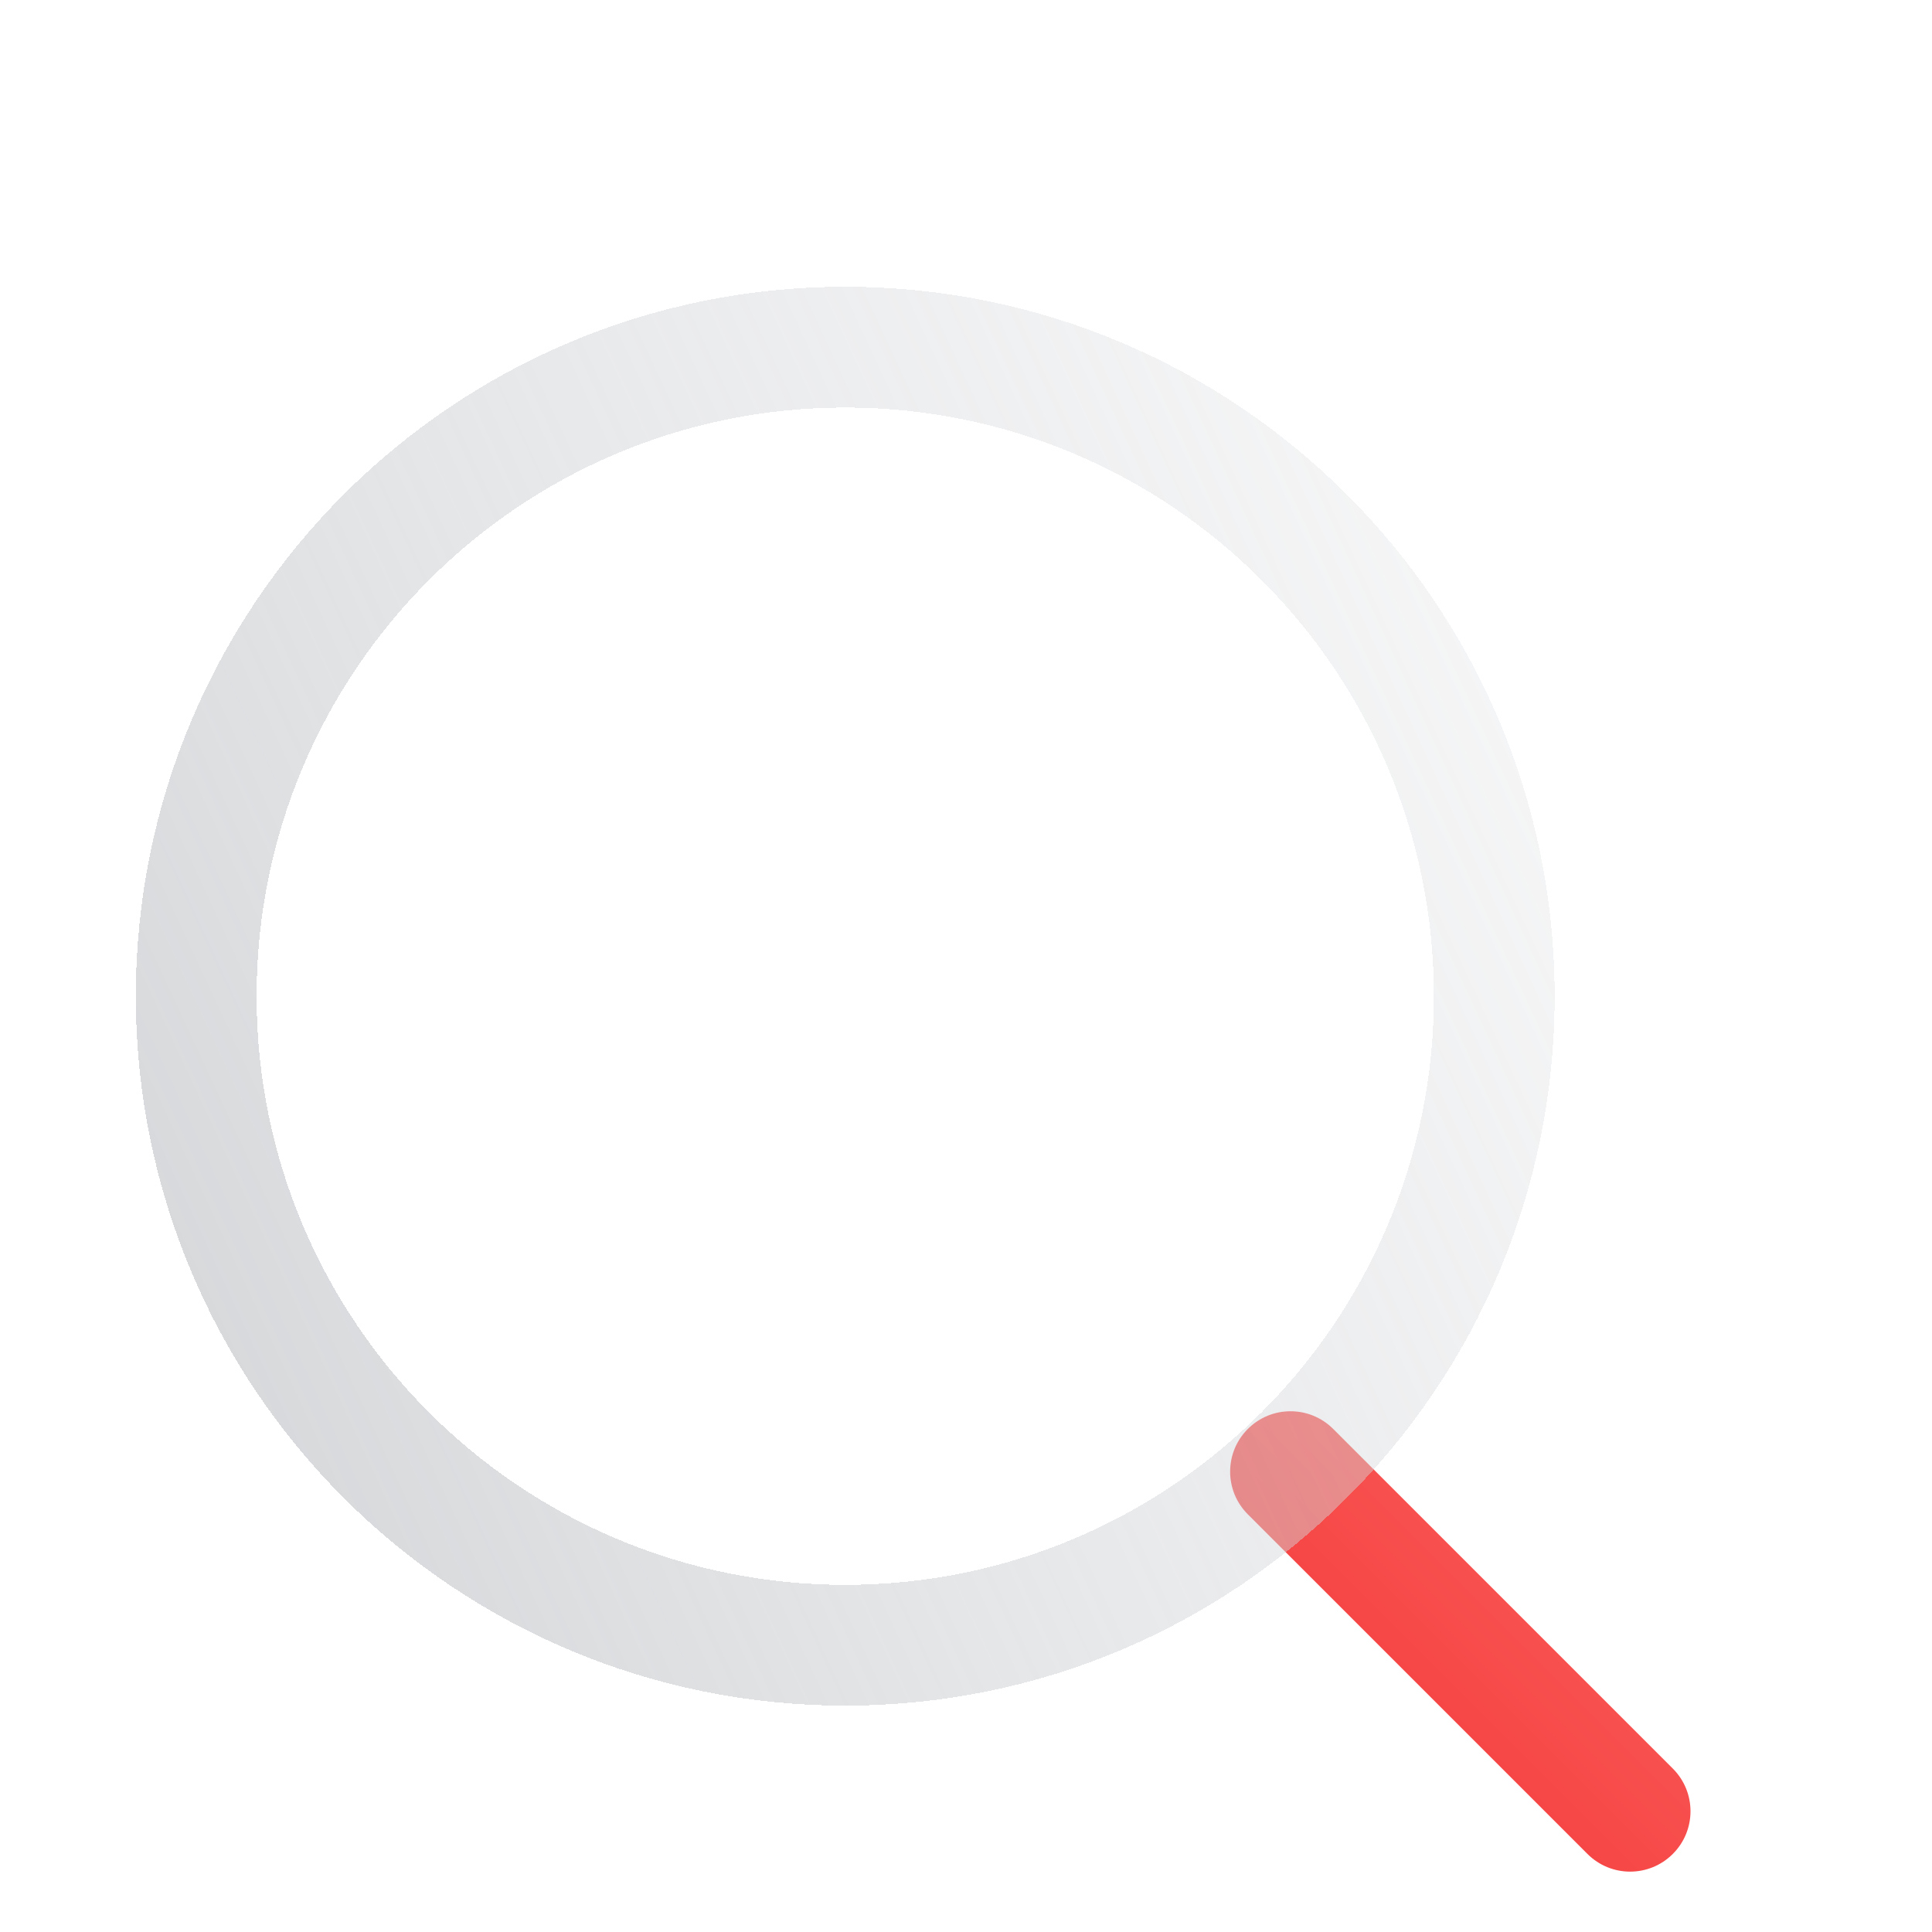 <svg width="128" height="128" viewBox="0 0 128 128" fill="none" xmlns="http://www.w3.org/2000/svg">
<g filter="url(#filter0_ii_6064_7161)">
<path fill-rule="evenodd" clip-rule="evenodd" d="M88.672 88.672C90.234 87.109 92.766 87.109 94.328 88.672L116.828 111.172C118.391 112.734 118.391 115.266 116.828 116.828C115.266 118.391 112.734 118.391 111.172 116.828L88.672 94.328C87.109 92.766 87.109 90.234 88.672 88.672Z" fill="url(#paint0_linear_6064_7161)"/>
</g>
<g filter="url(#filter1_bdii_6064_7161)">
<path fill-rule="evenodd" clip-rule="evenodd" d="M61 100C82.539 100 100 82.539 100 61C100 39.461 82.539 22 61 22C39.461 22 22 39.461 22 61C22 82.539 39.461 100 61 100ZM61 108C86.957 108 108 86.957 108 61C108 35.043 86.957 14 61 14C35.043 14 14 35.043 14 61C14 86.957 35.043 108 61 108Z" fill="url(#paint1_linear_6064_7161)" shape-rendering="crispEdges"/>
</g>
<defs>
<filter id="filter0_ii_6064_7161" x="83.5" y="87.5" width="34.5" height="34.5" filterUnits="userSpaceOnUse" color-interpolation-filters="sRGB">
<feFlood flood-opacity="0" result="BackgroundImageFix"/>
<feBlend mode="normal" in="SourceGraphic" in2="BackgroundImageFix" result="shape"/>
<feColorMatrix in="SourceAlpha" type="matrix" values="0 0 0 0 0 0 0 0 0 0 0 0 0 0 0 0 0 0 127 0" result="hardAlpha"/>
<feOffset dx="-4" dy="4"/>
<feGaussianBlur stdDeviation="4"/>
<feComposite in2="hardAlpha" operator="arithmetic" k2="-1" k3="1"/>
<feColorMatrix type="matrix" values="0 0 0 0 1 0 0 0 0 1 0 0 0 0 1 0 0 0 0.3 0"/>
<feBlend mode="normal" in2="shape" result="effect1_innerShadow_6064_7161"/>
<feColorMatrix in="SourceAlpha" type="matrix" values="0 0 0 0 0 0 0 0 0 0 0 0 0 0 0 0 0 0 127 0" result="hardAlpha"/>
<feOffset dx="-2" dy="2"/>
<feGaussianBlur stdDeviation="1"/>
<feComposite in2="hardAlpha" operator="arithmetic" k2="-1" k3="1"/>
<feColorMatrix type="matrix" values="0 0 0 0 1 0 0 0 0 1 0 0 0 0 1 0 0 0 0.25 0"/>
<feBlend mode="normal" in2="effect1_innerShadow_6064_7161" result="effect2_innerShadow_6064_7161"/>
</filter>
<filter id="filter1_bdii_6064_7161" x="-4" y="-4" width="130" height="130" filterUnits="userSpaceOnUse" color-interpolation-filters="sRGB">
<feFlood flood-opacity="0" result="BackgroundImageFix"/>
<feGaussianBlur in="BackgroundImageFix" stdDeviation="9"/>
<feComposite in2="SourceAlpha" operator="in" result="effect1_backgroundBlur_6064_7161"/>
<feColorMatrix in="SourceAlpha" type="matrix" values="0 0 0 0 0 0 0 0 0 0 0 0 0 0 0 0 0 0 127 0" result="hardAlpha"/>
<feOffset dx="1" dy="-1"/>
<feGaussianBlur stdDeviation="1"/>
<feComposite in2="hardAlpha" operator="out"/>
<feColorMatrix type="matrix" values="0 0 0 0 0 0 0 0 0 0 0 0 0 0 0 0 0 0 0.05 0"/>
<feBlend mode="normal" in2="effect1_backgroundBlur_6064_7161" result="effect2_dropShadow_6064_7161"/>
<feBlend mode="normal" in="SourceGraphic" in2="effect2_dropShadow_6064_7161" result="shape"/>
<feColorMatrix in="SourceAlpha" type="matrix" values="0 0 0 0 0 0 0 0 0 0 0 0 0 0 0 0 0 0 127 0" result="hardAlpha"/>
<feOffset dx="-4" dy="4"/>
<feGaussianBlur stdDeviation="4"/>
<feComposite in2="hardAlpha" operator="arithmetic" k2="-1" k3="1"/>
<feColorMatrix type="matrix" values="0 0 0 0 1 0 0 0 0 1 0 0 0 0 1 0 0 0 0.3 0"/>
<feBlend mode="normal" in2="shape" result="effect3_innerShadow_6064_7161"/>
<feColorMatrix in="SourceAlpha" type="matrix" values="0 0 0 0 0 0 0 0 0 0 0 0 0 0 0 0 0 0 127 0" result="hardAlpha"/>
<feOffset dx="-2" dy="2"/>
<feGaussianBlur stdDeviation="1"/>
<feComposite in2="hardAlpha" operator="arithmetic" k2="-1" k3="1"/>
<feColorMatrix type="matrix" values="0 0 0 0 1 0 0 0 0 1 0 0 0 0 1 0 0 0 0.25 0"/>
<feBlend mode="normal" in2="effect3_innerShadow_6064_7161" result="effect4_innerShadow_6064_7161"/>
</filter>
<linearGradient id="paint0_linear_6064_7161" x1="118" y1="87.5" x2="87.5" y2="118" gradientUnits="userSpaceOnUse">
<stop stop-color="#FB6361"/>
<stop offset="1" stop-color="#F23433"/>
</linearGradient>
<linearGradient id="paint1_linear_6064_7161" x1="108" y1="14" x2="-5.229" y2="66.637" gradientUnits="userSpaceOnUse">
<stop stop-color="#E5E6E8" stop-opacity="0.3"/>
<stop offset="1" stop-color="#BDC0C4" stop-opacity="0.7"/>
</linearGradient>
</defs>
</svg>
